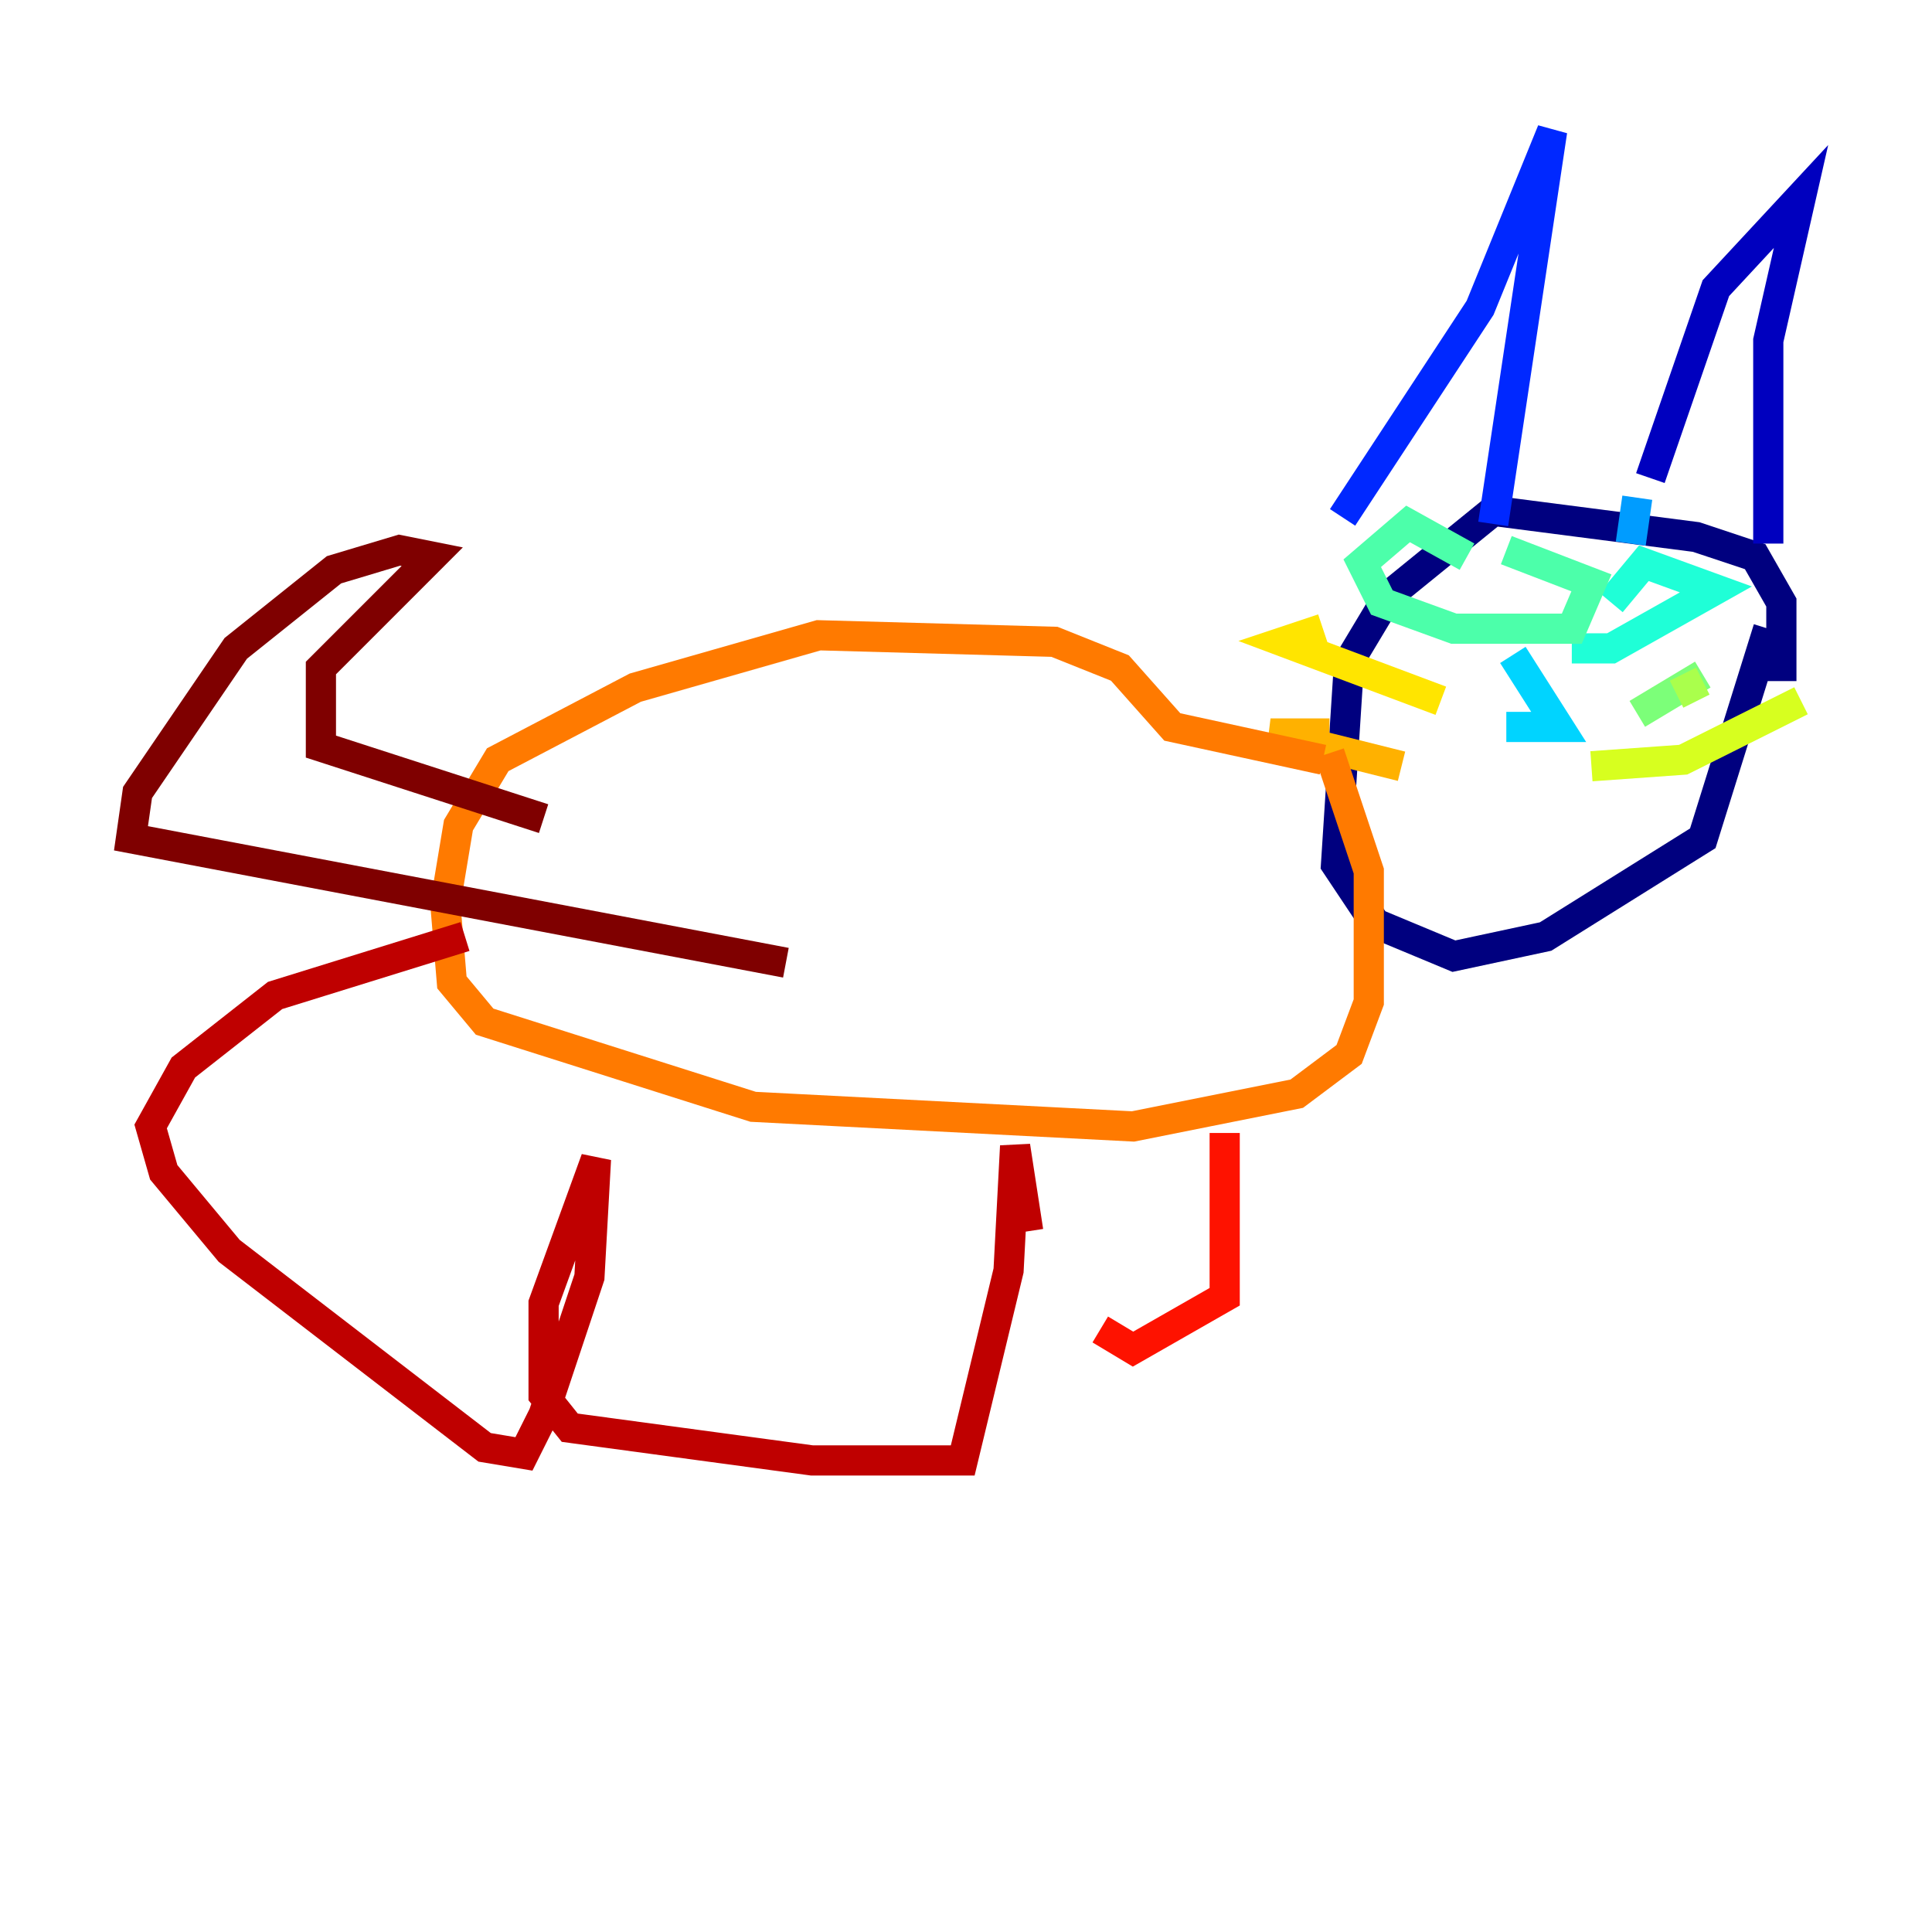 <?xml version="1.0" encoding="utf-8" ?>
<svg baseProfile="tiny" height="128" version="1.2" viewBox="0,0,128,128" width="128" xmlns="http://www.w3.org/2000/svg" xmlns:ev="http://www.w3.org/2001/xml-events" xmlns:xlink="http://www.w3.org/1999/xlink"><defs /><polyline fill="none" points="118.02,45.125 118.02,39.919 116.285,36.881 112.38,35.58 98.929,33.844 91.986,39.485 89.383,43.824 88.515,57.275 91.119,61.18 96.325,63.349 102.4,62.047 112.814,55.539 117.153,41.654" stroke="#00007f" stroke-width="2" /><polyline fill="none" points="117.153,36.014 117.153,22.563 119.322,13.017 113.681,19.091 109.342,31.675" stroke="#0000bf" stroke-width="2" /><polyline fill="none" points="109.342,31.675 109.342,31.675" stroke="#0000fe" stroke-width="2" /><polyline fill="none" points="98.929,34.712 102.834,8.678 98.061,20.393 88.949,34.278" stroke="#0028ff" stroke-width="2" /><polyline fill="none" points="88.949,34.278 88.949,34.278" stroke="#0060ff" stroke-width="2" /><polyline fill="none" points="108.475,32.976 108.041,36.014" stroke="#009cff" stroke-width="2" /><polyline fill="none" points="100.231,43.39 103.268,48.163 99.797,48.163" stroke="#00d4ff" stroke-width="2" /><polyline fill="none" points="106.739,39.919 108.909,37.315 113.681,39.051 106.739,42.956 104.136,42.956" stroke="#1fffd7" stroke-width="2" /><polyline fill="none" points="99.797,36.447 105.437,38.617 104.136,41.654 96.325,41.654 91.552,39.919 90.251,37.315 93.288,34.712 97.193,36.881" stroke="#4cffaa" stroke-width="2" /><polyline fill="none" points="108.475,47.295 112.814,44.691" stroke="#7cff79" stroke-width="2" /><polyline fill="none" points="112.814,45.125 111.078,45.993" stroke="#aaff4c" stroke-width="2" /><polyline fill="none" points="105.437,50.766 111.512,50.332 119.322,46.427" stroke="#d7ff1f" stroke-width="2" /><polyline fill="none" points="95.458,46.427 85.044,42.522 87.647,41.654" stroke="#ffe500" stroke-width="2" /><polyline fill="none" points="92.854,50.766 84.176,48.597 88.081,48.597" stroke="#ffb100" stroke-width="2" /><polyline fill="none" points="87.647,50.332 77.668,48.163 74.197,44.258 69.858,42.522 54.237,42.088 42.088,45.559 32.976,50.332 30.373,54.671 29.505,59.878 29.939,65.085 32.108,67.688 49.898,73.329 75.064,74.63 85.912,72.461 89.383,69.858 90.685,66.386 90.685,57.709 88.081,49.898" stroke="#ff7a00" stroke-width="2" /><polyline fill="none" points="88.515,49.898 88.515,49.898" stroke="#ff4600" stroke-width="2" /><polyline fill="none" points="81.139,75.064 81.139,85.912 75.064,89.383 72.895,88.081" stroke="#fe1200" stroke-width="2" /><polyline fill="none" points="68.122,81.573 67.254,75.932 66.82,84.176 63.783,96.759 53.803,96.759 37.749,94.59 36.014,92.42 36.014,86.346 39.485,76.8 39.051,84.61 36.014,93.722 34.712,96.325 32.108,95.891 15.186,82.875 10.848,77.668 9.98,74.63 12.149,70.725 18.224,65.953 30.807,62.047" stroke="#bf0000" stroke-width="2" /><polyline fill="none" points="36.014,54.237 21.261,49.464 21.261,44.258 28.637,36.881 26.468,36.447 22.129,37.749 15.62,42.956 9.112,52.502 8.678,55.539 52.068,63.783" stroke="#7f0000" stroke-width="2" /></svg>